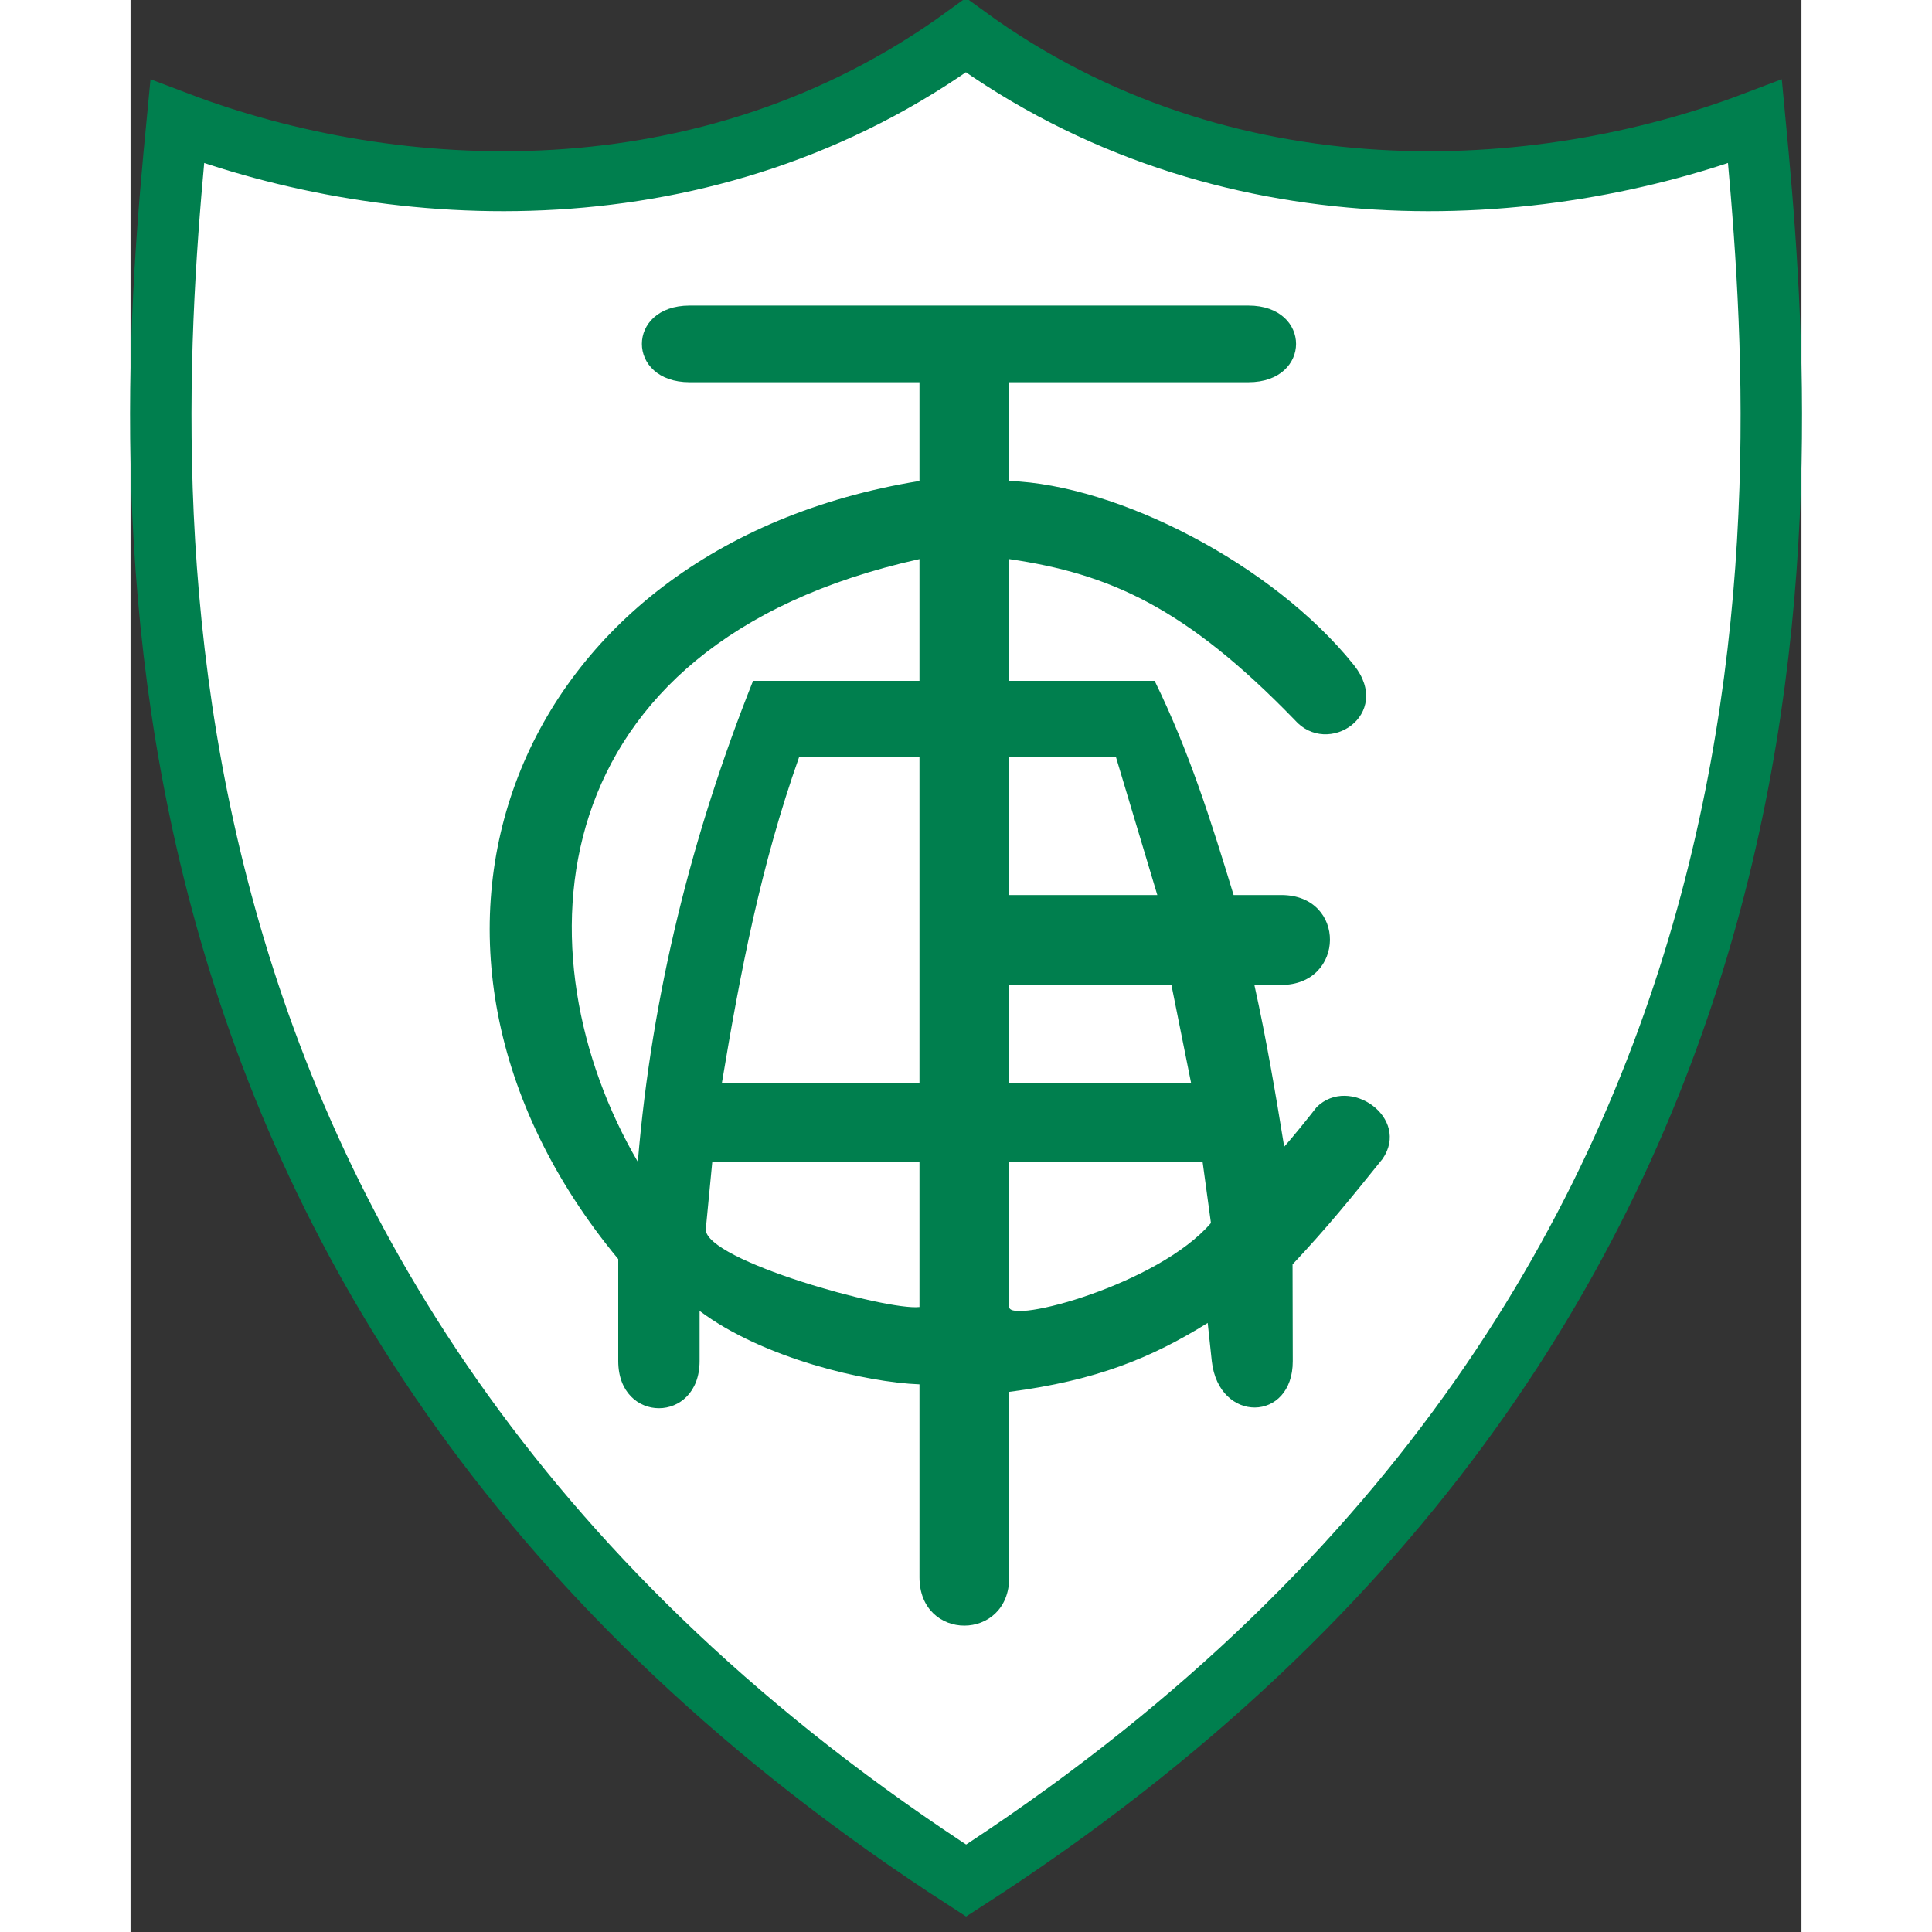 <?xml version="1.0" encoding="UTF-8"?>
<svg xmlns="http://www.w3.org/2000/svg" xmlns:xlink="http://www.w3.org/1999/xlink" width="32px" height="32px" viewBox="0 0 32 37" version="1.1">
<rect x="0" y="0" width="32" height="37" fill="#333333" stroke="none"/>
<g id="surface1">
<path style="fill-rule:nonzero;fill:rgb(100%,100%,100%);fill-opacity:1;stroke-width:28;stroke-linecap:butt;stroke-linejoin:miter;stroke:rgb(0%,49.804%,30.588%);stroke-opacity:1;stroke-miterlimit:4;" d="M 395.008 158.406 C 277.154 246.285 133.628 236.92 35.402 198.704 C 19.961 362.352 -9.991 752.366 395.101 1020.352 C 800.657 752.555 769.962 362.352 754.8 198.704 C 656.573 236.92 512.861 246.285 395.008 158.406 Z M 395.008 158.406 " transform="matrix(0.042,0,0,0.041,-0.592,-5.819)"/>
<path style=" stroke:none;fill-rule:nonzero;fill:rgb(0%,49.804%,30.588%);fill-opacity:1;" d="M 15.109 26.512 C 14.082 26.473 12.113 26.016 10.898 25.105 L 10.898 26.066 C 10.898 27.27 9.34 27.27 9.34 26.066 L 9.34 24.113 C 4.344 18.078 7.293 10.48 15.109 9.211 L 15.109 7.32 L 10.707 7.32 C 9.488 7.32 9.488 5.852 10.707 5.852 L 21.41 5.852 C 22.625 5.852 22.625 7.32 21.41 7.32 L 16.828 7.32 L 16.828 9.211 C 18.895 9.281 21.875 10.797 23.43 12.738 C 24.184 13.688 22.926 14.512 22.293 13.785 C 20.195 11.621 18.742 10.988 16.828 10.707 L 16.828 13.039 L 19.613 13.039 C 20.273 14.387 20.695 15.727 21.125 17.141 L 22.039 17.141 C 23.293 17.141 23.27 18.863 22.035 18.863 L 21.523 18.863 C 21.75 19.891 21.926 20.922 22.094 21.961 C 22.23 21.812 22.59 21.367 22.715 21.203 C 23.344 20.582 24.52 21.41 23.977 22.195 C 23.344 22.98 22.945 23.477 22.254 24.215 L 22.258 26.066 C 22.262 27.238 20.84 27.266 20.707 26.066 L 20.629 25.336 C 19.547 26.008 18.496 26.438 16.828 26.656 L 16.828 30.207 C 16.828 31.441 15.109 31.441 15.109 30.207 Z M 15.109 22.25 L 11.141 22.25 L 11.016 23.547 C 11.023 24.141 14.488 25.105 15.109 25.031 Z M 20.691 23.422 L 20.531 22.25 L 16.828 22.25 L 16.828 25.031 C 16.828 25.359 19.68 24.602 20.691 23.422 Z M 11.922 13.039 L 15.109 13.039 L 15.109 10.707 C 7.738 12.344 7.41 18.305 9.715 22.25 C 9.984 19.035 10.754 15.969 11.922 13.039 Z M 15.109 14.496 C 14.449 14.473 13.469 14.52 12.805 14.496 C 12.07 16.57 11.676 18.629 11.324 20.746 C 12.59 20.746 13.844 20.746 15.109 20.746 Z M 19.934 18.863 L 16.828 18.863 L 16.828 20.746 C 17.918 20.746 19.219 20.746 20.312 20.746 Z M 19.664 17.141 L 18.871 14.496 C 18.332 14.473 17.367 14.52 16.828 14.496 L 16.828 17.141 Z M 19.664 17.141 "/>
</g>
</svg>
